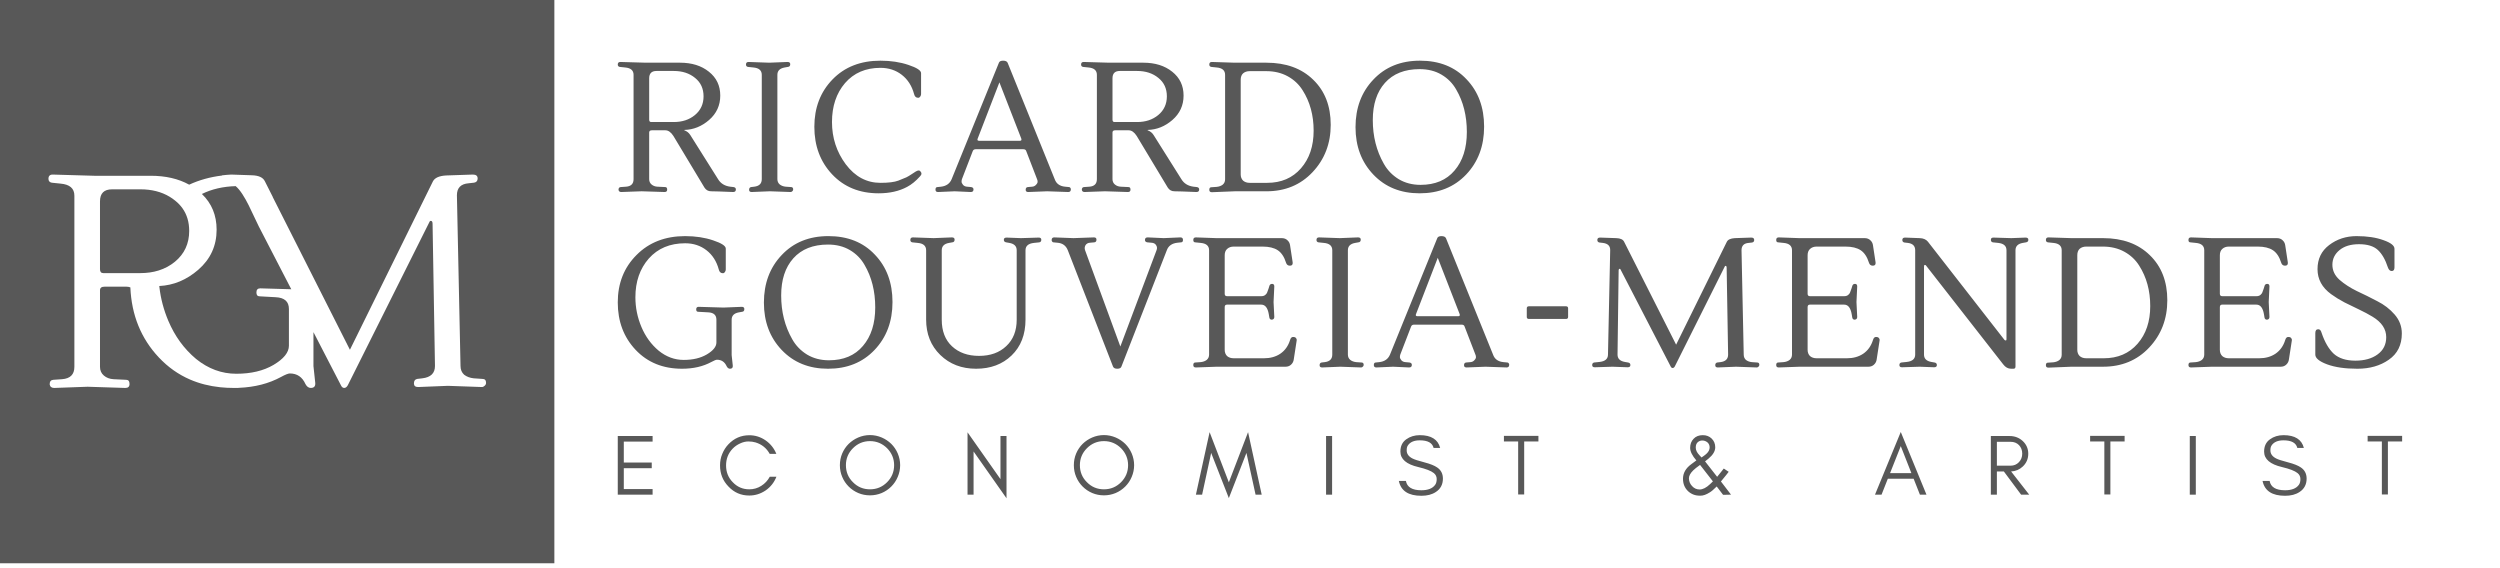 <?xml version="1.0" encoding="UTF-8" standalone="no"?>
<!-- Created with Inkscape (http://www.inkscape.org/) -->

<svg
   xmlns:dc="http://purl.org/dc/elements/1.1/"
   xmlns:cc="http://creativecommons.org/ns#"
   xmlns:rdf="http://www.w3.org/1999/02/22-rdf-syntax-ns#"
   xmlns:svg="http://www.w3.org/2000/svg"
   xmlns="http://www.w3.org/2000/svg"
   xmlns:sodipodi="http://sodipodi.sourceforge.net/DTD/sodipodi-0.dtd"
   xmlns:inkscape="http://www.inkscape.org/namespaces/inkscape"
   width="26.431mm"
   height="6mm"
   viewBox="0 0 26.431 6"
   version="1.1"
   id="svg3646"
   inkscape:version="0.92.5 (2060ec1f9f, 2020-04-08)"
   sodipodi:docname="rgm.svg">
  <defs
     id="defs3640" />
  <sodipodi:namedview
     id="base"
     pagecolor="#ffffff"
     bordercolor="#666666"
     borderopacity="1.0"
     inkscape:pageopacity="0.0"
     inkscape:pageshadow="2"
     inkscape:zoom="5.6"
     inkscape:cx="39.831851"
     inkscape:cy="12.019593"
     inkscape:document-units="mm"
     inkscape:current-layer="layer1"
     showgrid="false"
     fit-margin-top="0"
     fit-margin-left="0"
     fit-margin-right="0"
     fit-margin-bottom="0"
     inkscape:window-width="1600"
     inkscape:window-height="836"
     inkscape:window-x="0"
     inkscape:window-y="40"
     inkscape:window-maximized="1" />
  <g
     inkscape:label="Layer 1"
     inkscape:groupmode="layer"
     id="layer1"
     transform="translate(329.268,-236.3)">
    <g
       id="g15815"
       transform="matrix(0.035,0,0,0.035,-351.698,238.558)"
       inkscape:export-xdpi="96"
       inkscape:export-ydpi="96">
      <g
         transform="translate(1295.816,742.23)"
         id="g1716-1">
        <path
           inkscape:connector-curvature="0"
           style="font-style:normal;font-variant:normal;font-weight:normal;font-stretch:normal;font-size:medium;line-height:1.25;font-family:Lustria;-inkscape-font-specification:Lustria;letter-spacing:1.433px;word-spacing:0px;fill:#585858;fill-opacity:1;stroke:none;stroke-width:5.235"
           d="m -1467.902,-2975.148 c -22.614,0 -40.833,7.119 -54.652,21.357 -13.82,14.239 -20.73,32.247 -20.73,54.023 0,21.777 6.772,39.854 20.312,54.232 13.541,14.378 31.2,21.568 52.977,21.568 12.563,0 23.381,-2.442 32.455,-7.328 5.025,-2.652 9.912,-6.631 14.658,-11.936 1.117,-1.117 1.674,-2.163 1.674,-3.141 0,-0.977 -0.488,-1.954 -1.465,-2.932 -0.977,-1.117 -2.722,-0.909 -5.234,0.627 -0.279,0.14 -1.677,1.048 -4.189,2.723 -2.513,1.675 -4.606,2.932 -6.281,3.769 -1.536,0.698 -4.606,1.953 -9.213,3.768 -4.467,1.675 -11.237,2.514 -20.311,2.514 -15.774,0 -28.967,-7.049 -39.576,-21.148 -10.47,-14.099 -15.703,-30.152 -15.703,-48.16 0,-18.008 4.954,-32.804 14.865,-44.391 10.051,-11.586 23.523,-17.381 40.414,-17.381 9.353,0 17.449,2.652 24.289,7.957 6.84,5.305 11.517,12.633 14.029,21.986 0.698,2.792 2.232,4.188 4.606,4.188 0.977,0 1.746,-0.418 2.305,-1.256 0.698,-0.977 1.047,-1.954 1.047,-2.932 v -23.871 c 0,-3.071 -4.817,-6.211 -14.449,-9.422 -9.492,-3.211 -20.1,-4.816 -31.826,-4.816 z m 139.75,0 c -2.652,0 -4.258,0.839 -4.816,2.514 l -53.812,132.545 c -2.094,5.025 -6.144,7.886 -12.146,8.584 l -3.977,0.42 c -1.536,0 -2.305,0.977 -2.305,2.932 0,1.815 0.977,2.721 2.932,2.721 l 19.055,-0.836 18.217,0.836 c 2.094,0 3.141,-0.975 3.141,-2.93 0,-1.536 -0.906,-2.443 -2.721,-2.723 l -4.607,-0.42 c -1.954,-0.14 -3.489,-0.837 -4.605,-2.094 -1.117,-1.396 -1.676,-2.581 -1.676,-3.559 0,-1.117 0.139,-2.094 0.418,-2.932 l 12.355,-32.037 c 0.558,-1.396 1.675,-2.094 3.35,-2.094 h 54.233 c 1.815,0 2.931,0.698 3.35,2.094 l 12.355,32.037 c 0.419,0.838 0.627,1.815 0.627,2.932 0,1.117 -0.628,2.302 -1.885,3.559 -1.117,1.256 -2.582,1.954 -4.396,2.094 l -4.816,0.42 c -1.675,0.14 -2.512,1.186 -2.512,3.141 0,1.675 0.977,2.512 2.932,2.512 l 21.566,-0.836 24.08,0.836 c 1.954,0 2.932,-1.047 2.932,-3.141 0,-0.558 -0.21,-1.115 -0.629,-1.674 -0.419,-0.558 -0.906,-0.838 -1.465,-0.838 l -4.396,-0.42 c -6.142,-0.558 -10.121,-3.419 -11.935,-8.584 l -53.605,-132.545 c -0.698,-1.675 -2.442,-2.514 -5.234,-2.514 z m 475.236,0 c -21.916,0 -39.647,7.19 -53.188,21.568 -13.541,14.239 -20.311,32.316 -20.311,54.232 0,21.777 6.77,39.785 20.311,54.023 13.541,14.239 31.13,21.357 52.768,21.357 21.777,0 39.436,-7.119 52.977,-21.357 13.68,-14.378 20.52,-32.596 20.52,-54.652 0,-22.056 -6.7,-40.064 -20.102,-54.023 -13.261,-14.099 -30.919,-21.148 -52.975,-21.148 z m -911.518,1.467 c -1.954,0 -2.932,0.977 -2.932,2.932 0,1.536 0.767,2.442 2.303,2.721 l 6.072,0.629 c 6.421,0.558 9.633,3.35 9.633,8.375 v 118.936 c 0,5.304 -2.863,8.165 -8.586,8.584 l -6.072,0.42 c -1.675,0.14 -2.512,1.186 -2.512,3.141 0.279,1.675 1.326,2.512 3.141,2.512 l 23.242,-0.836 26.174,0.836 c 1.954,0 2.932,-0.906 2.932,-2.721 0,-1.954 -0.767,-2.932 -2.303,-2.932 l -8.795,-0.42 c -2.652,-0.14 -4.886,-0.976 -6.701,-2.512 -1.815,-1.536 -2.721,-3.559 -2.721,-6.072 v -53.186 c 0,-1.675 1.047,-2.514 3.141,-2.514 h 15.076 0.209 c 3.35,0 6.421,2.165 9.213,6.492 l 35.387,58.838 c 1.815,2.792 4.328,4.189 7.539,4.189 3.35,0 11.726,0.278 25.127,0.836 2.094,0 3.141,-0.975 3.141,-2.93 0,-1.536 -0.908,-2.443 -2.723,-2.723 l -3.768,-0.42 c -6.282,-0.838 -10.889,-3.698 -13.82,-8.584 l -31.619,-50.254 c -1.675,-2.652 -3.979,-4.468 -6.91,-5.445 l 0.211,-0.418 c 10.33,-0.279 19.683,-4.048 28.059,-11.307 8.515,-7.399 12.771,-16.682 12.771,-27.85 0,-11.307 -4.327,-20.381 -12.982,-27.221 -8.515,-6.84 -19.472,-10.262 -32.873,-10.262 h -39.156 z m 146.141,0 c -1.954,0 -2.932,0.977 -2.932,2.932 0,1.536 0.767,2.442 2.303,2.721 l 6.072,0.629 c 6.421,0.558 9.633,3.35 9.633,8.375 v 118.936 c 0,5.025 -2.862,7.886 -8.586,8.584 l -3.559,0.42 c -1.536,0.279 -2.305,1.326 -2.305,3.141 0,1.675 0.977,2.512 2.932,2.512 l 20.73,-0.836 23.662,0.836 c 0.698,0 1.324,-0.278 1.883,-0.836 0.698,-0.558 1.047,-1.256 1.047,-2.094 0,-1.815 -0.837,-2.723 -2.512,-2.723 l -6.072,-0.42 c -2.652,-0.279 -4.886,-1.116 -6.701,-2.512 -1.815,-1.536 -2.723,-3.559 -2.723,-6.072 v -118.936 c 0,-4.607 2.793,-7.398 8.377,-8.375 l 3.559,-0.629 c 1.815,-0.14 2.723,-1.186 2.723,-3.141 0,-1.675 -1.047,-2.512 -3.141,-2.512 l -20.73,0.836 z m 381.983,0 c -1.954,0 -2.932,0.977 -2.932,2.932 0,1.536 0.769,2.442 2.305,2.721 l 6.072,0.629 c 6.421,0.558 9.631,3.35 9.631,8.375 v 118.936 c 0,5.304 -2.861,8.165 -8.584,8.584 l -6.072,0.42 c -1.675,0.14 -2.514,1.186 -2.514,3.141 0.279,1.675 1.326,2.512 3.141,2.512 l 23.244,-0.836 26.174,0.836 c 1.954,0 2.932,-0.906 2.932,-2.721 0,-1.954 -0.769,-2.932 -2.305,-2.932 l -8.793,-0.42 c -2.652,-0.14 -4.886,-0.976 -6.701,-2.512 -1.815,-1.536 -2.723,-3.559 -2.723,-6.072 v -53.186 c 0,-1.675 1.047,-2.514 3.141,-2.514 h 15.076 0.211 c 3.35,0 6.421,2.165 9.213,6.492 l 35.387,58.838 c 1.815,2.792 4.328,4.189 7.539,4.189 3.35,0 11.726,0.278 25.127,0.836 2.094,0 3.141,-0.975 3.141,-2.93 0,-1.536 -0.908,-2.443 -2.723,-2.723 l -3.77,-0.42 c -6.282,-0.838 -10.889,-3.698 -13.82,-8.584 l -31.617,-50.254 c -1.675,-2.652 -3.979,-4.468 -6.91,-5.445 l 0.209,-0.418 c 10.33,-0.279 19.683,-4.048 28.059,-11.307 8.515,-7.399 12.773,-16.682 12.773,-27.85 0,-11.307 -4.327,-20.381 -12.982,-27.221 -8.515,-6.84 -19.474,-10.262 -32.875,-10.262 h -39.156 z m 146.141,0 c -1.954,0 -2.932,0.977 -2.932,2.932 0,1.536 0.769,2.442 2.305,2.721 l 6.072,0.629 c 6.421,0.558 9.631,3.35 9.631,8.375 v 119.144 c 0,2.513 -0.906,4.537 -2.721,6.072 -1.815,1.396 -4.118,2.235 -6.91,2.514 l -6.072,0.418 c -1.536,0 -2.305,0.977 -2.305,2.932 0,1.815 0.977,2.723 2.932,2.723 l 26.174,-1.047 h 36.016 c 21.358,0 38.878,-7.26 52.559,-21.777 13.82,-14.657 20.729,-32.665 20.729,-54.023 0,-21.358 -6.629,-38.458 -19.891,-51.301 -13.262,-12.982 -31.061,-19.475 -53.397,-19.475 h -36.016 z m 236.834,8.166 c 9.492,0 17.799,2.093 24.918,6.281 7.119,4.188 12.704,9.842 16.752,16.961 8.097,13.82 12.145,29.943 12.145,48.369 0,18.427 -4.676,33.084 -14.029,43.973 -9.213,10.888 -22.127,16.332 -38.738,16.332 -9.353,0 -17.659,-2.163 -24.918,-6.49 -7.259,-4.467 -12.913,-10.331 -16.961,-17.59 -8.376,-14.657 -12.562,-31.268 -12.562,-49.834 0,-17.868 4.607,-31.969 13.82,-42.299 9.353,-10.47 22.544,-15.703 39.574,-15.703 z m -869.848,2.094 h 19.684 c 9.772,0 17.868,2.652 24.289,7.957 6.421,5.165 9.631,12.145 9.631,20.939 0,8.794 -3.279,15.913 -9.84,21.357 -6.421,5.305 -14.448,7.957 -24.08,7.957 h -25.756 c -1.536,0 -2.303,-0.908 -2.303,-2.723 v -47.113 c 0,-5.584 2.791,-8.375 8.375,-8.375 z m 528.125,0 h 19.682 c 9.772,0 17.868,2.652 24.289,7.957 6.421,5.165 9.633,12.145 9.633,20.939 0,8.794 -3.281,15.913 -9.842,21.357 -6.421,5.305 -14.448,7.957 -24.08,7.957 h -25.756 c -1.536,0 -2.303,-0.908 -2.303,-2.723 v -47.113 c 0,-5.584 2.793,-8.375 8.377,-8.375 z m 148.023,0.209 h 18.846 c 9.213,0 17.381,1.955 24.5,5.863 7.119,3.909 12.771,9.213 16.959,15.914 8.376,13.122 12.564,28.477 12.564,46.066 0,17.589 -4.815,31.898 -14.447,42.926 -9.632,11.028 -22.476,16.541 -38.529,16.541 h -19.893 c -3.071,0 -5.583,-0.839 -7.537,-2.514 -1.815,-1.815 -2.723,-4.188 -2.723,-7.119 v -107.836 c 0,-3.211 0.908,-5.653 2.723,-7.328 1.954,-1.675 4.466,-2.514 7.537,-2.514 z m -285.305,12.773 24.918,64.074 c 0.558,1.675 0.069,2.512 -1.467,2.512 h -46.693 c -1.536,0 -2.095,-0.698 -1.676,-2.094 z"
           transform="scale(0.265)"
           id="path1531-5" />
        <path
           inkscape:connector-curvature="0"
           style="font-style:normal;font-variant:normal;font-weight:normal;font-stretch:normal;font-size:medium;line-height:1.25;font-family:'Glacial Indifference';-inkscape-font-specification:'Glacial Indifference';letter-spacing:26.45px;word-spacing:0px;fill:#585858;fill-opacity:1;stroke:none;stroke-width:2.457"
           d="m -304.885,-2551.924 -29.393,71.461 h 7.471 l 7.176,-18.184 h 29.393 l 7.174,18.184 h 7.471 z m -787.846,0.195 -15.631,71.266 h 7.078 l 10.322,-47.576 20.15,51.51 20.053,-51.51 10.42,47.576 h 6.979 l -15.531,-71.266 -21.92,57.209 z m -275.935,0.197 v 71.068 h 6.881 v -49.246 l 37.549,53.375 v -70.971 h -6.881 v 49.148 z m -111.207,3.146 c -4.718,0 -9.239,0.983 -13.367,2.752 -4.128,1.769 -7.767,4.226 -10.912,7.273 -3.146,3.146 -5.604,6.782 -7.373,10.91 -1.769,4.227 -2.652,8.651 -2.652,13.369 0,4.718 0.883,9.241 2.652,13.369 1.769,4.227 4.228,7.864 7.373,11.01 3.146,3.146 6.784,5.602 10.912,7.371 4.128,1.769 8.649,2.654 13.367,2.654 4.718,0 9.142,-0.885 13.369,-2.654 4.128,-1.769 7.765,-4.226 10.91,-7.371 3.146,-3.146 5.604,-6.783 7.373,-11.01 1.769,-4.128 2.752,-8.651 2.752,-13.369 0,-4.718 -0.983,-9.142 -2.752,-13.369 -1.769,-4.128 -4.228,-7.765 -7.373,-10.91 -3.146,-3.047 -6.782,-5.504 -10.91,-7.273 -4.227,-1.769 -8.651,-2.752 -13.369,-2.752 z m 266.695,0 c -4.718,0 -9.239,0.983 -13.367,2.752 -4.128,1.769 -7.767,4.226 -10.912,7.273 -3.146,3.146 -5.604,6.782 -7.373,10.91 -1.769,4.227 -2.652,8.651 -2.652,13.369 0,4.718 0.883,9.241 2.652,13.369 1.769,4.227 4.228,7.864 7.373,11.01 3.146,3.146 6.784,5.602 10.912,7.371 4.128,1.769 8.649,2.654 13.367,2.654 4.718,0 9.142,-0.885 13.369,-2.654 4.128,-1.769 7.765,-4.226 10.91,-7.371 3.146,-3.146 5.604,-6.783 7.373,-11.01 1.769,-4.128 2.752,-8.651 2.752,-13.369 0,-4.718 -0.983,-9.142 -2.752,-13.369 -1.769,-4.128 -4.228,-7.765 -7.373,-10.91 -3.146,-3.047 -6.782,-5.504 -10.91,-7.273 -4.227,-1.769 -8.651,-2.752 -13.369,-2.752 z m 360.039,0.098 c -5.898,0 -11.107,1.573 -15.432,4.719 -4.423,3.146 -6.686,7.766 -6.686,14.057 0,8.552 6.882,14.448 20.447,17.594 8.65,2.064 14.548,4.325 17.693,6.881 2.163,1.769 3.242,4.031 3.242,6.783 0,2.752 -0.588,5.013 -1.768,6.586 -2.949,4.128 -8.258,6.193 -15.729,6.193 -10.42,0 -16.318,-3.54 -17.596,-10.617 h -8.061 c 2.359,11.304 10.912,16.908 25.656,16.908 6.586,0 12.09,-1.377 16.514,-4.326 5.308,-3.44 8.061,-8.552 8.061,-15.236 0,-5.505 -2.163,-9.731 -6.488,-12.68 -3.047,-2.163 -7.962,-4.129 -14.744,-5.898 -6.881,-1.769 -11.303,-3.243 -13.367,-4.324 -4.522,-2.261 -6.784,-5.407 -6.686,-9.535 0,-2.163 0.394,-4.03 1.377,-5.406 2.556,-3.834 7.077,-5.799 13.564,-5.799 9.142,0 14.352,2.947 15.729,8.649 h 7.471 c -2.457,-9.633 -10.224,-14.547 -23.199,-14.547 z m 322.512,0 c -4.325,0 -7.862,1.377 -10.418,4.129 -2.654,2.752 -3.932,6.192 -3.932,10.32 0,4.128 2.358,8.945 7.076,14.352 -1.966,1.474 -3.932,2.85 -5.701,4.226 -6.389,4.62 -9.535,10.224 -9.535,16.613 0,5.603 1.771,10.222 5.506,13.957 1.769,1.769 3.832,3.048 6.191,4.031 2.359,0.983 5.113,1.375 8.16,1.375 3.146,0 6.585,-1.179 10.615,-3.734 2.064,-1.18 4.621,-3.441 7.963,-6.783 l 7.273,9.535 9.043,-0.197 -11.5,-15.039 c 4.915,-5.898 7.863,-9.634 8.846,-11.01 l -5.602,-3.734 -3.736,4.719 c -1.278,1.573 -2.556,3.144 -3.834,4.717 l -13.762,-17.594 c 1.18,-0.983 2.555,-1.967 3.932,-3.147 5.111,-4.227 7.668,-8.552 7.668,-12.877 0,-4.03 -1.377,-7.371 -4.129,-10.025 -2.654,-2.556 -5.997,-3.834 -10.125,-3.834 z m 662.016,0 c -5.898,0 -11.108,1.573 -15.434,4.719 -4.423,3.146 -6.684,7.766 -6.684,14.057 0,8.552 6.88,14.448 20.445,17.594 8.65,2.064 14.55,4.325 17.695,6.881 2.163,1.769 3.242,4.031 3.242,6.783 0,2.752 -0.59,5.013 -1.77,6.586 -2.949,4.128 -8.256,6.193 -15.727,6.193 -10.42,0 -16.318,-3.54 -17.596,-10.617 h -8.061 c 2.359,11.304 10.912,16.908 25.656,16.908 6.586,0 12.09,-1.377 16.514,-4.326 5.308,-3.44 8.061,-8.552 8.061,-15.236 0,-5.505 -2.163,-9.731 -6.488,-12.68 -3.047,-2.163 -7.962,-4.129 -14.744,-5.898 -6.881,-1.769 -11.305,-3.243 -13.369,-4.324 -4.522,-2.261 -6.782,-5.407 -6.684,-9.535 0,-2.163 0.394,-4.03 1.377,-5.406 2.556,-3.834 7.077,-5.799 13.564,-5.799 9.142,0 14.352,2.947 15.729,8.649 h 7.469 c -2.457,-9.633 -10.222,-14.547 -23.197,-14.547 z m -1748.855,0.098 c -9.338,0 -17.202,3.44 -23.689,10.223 -3.047,3.146 -5.407,6.881 -7.078,11.01 -1.769,4.128 -2.555,8.552 -2.555,13.172 0,9.437 3.145,17.4 9.633,24.084 6.488,6.881 14.351,10.223 23.689,10.223 6.782,0 12.976,-1.967 18.775,-5.899 5.603,-3.932 9.632,-9.044 12.188,-15.531 h -7.568 c -2.359,4.325 -5.602,7.864 -9.73,10.42 -4.128,2.654 -8.749,3.932 -13.664,3.932 -7.372,0 -13.663,-2.654 -18.873,-8.158 -5.112,-5.21 -7.568,-11.6 -7.568,-19.07 0,-7.471 2.457,-13.86 7.568,-19.168 2.359,-2.457 5.209,-4.424 8.453,-5.899 3.146,-1.474 6.292,-2.26 9.438,-2.26 3.047,0 5.701,0.392 8.06,1.08 7.176,2.163 12.582,6.488 16.219,13.074 h 7.568 c -2.556,-6.291 -6.587,-11.402 -12.189,-15.334 -5.701,-3.932 -11.893,-5.899 -18.676,-5.899 z m 860.215,0.688 v 6.391 h 16.219 v 60.453 h 6.881 v -60.453 h 16.221 v -6.391 h -16.221 -6.881 z m 668.191,0 v 6.391 h 16.219 v 60.453 h 6.881 v -60.453 h 16.219 v -6.391 h -16.219 -6.881 z m 316.336,0 v 6.391 h 16.219 v 60.453 h 6.881 v -60.453 h 16.221 v -6.391 h -16.221 -6.881 z m -1994.641,0.197 v 66.842 h 39.711 v -6.389 h -32.83 v -23.787 h 31.848 v -6.488 h -31.848 v -23.789 h 32.83 v -6.389 z m 807.381,0 v 66.842 h 6.881 v -66.842 z m 757.766,0 v 66.842 h 6.881 v -26.441 h 7.963 l 19.658,26.441 h 9.24 l -20.643,-26.441 c 5.21,-0.295 9.633,-2.163 13.27,-5.604 4.128,-3.834 6.291,-8.749 6.291,-14.646 0,-5.701 -2.163,-10.616 -6.291,-14.449 -4.03,-3.735 -9.042,-5.701 -14.939,-5.701 z m 226.762,0 v 66.842 h 6.881 v -66.842 z m -556,5.107 c 0.242,-0.01 0.487,-0.01 0.732,0 1.966,0.098 3.835,0.786 5.506,2.162 1.573,1.376 2.457,3.342 2.457,5.701 0,2.458 -1.082,4.719 -3.146,6.783 -0.983,0.983 -1.966,1.77 -3.047,2.557 -1.081,0.786 -2.064,1.474 -3.047,2.162 -0.786,-0.786 -1.475,-1.671 -2.262,-2.457 -2.949,-3.047 -4.324,-5.899 -4.324,-8.848 0,-2.851 0.786,-4.915 2.457,-6.291 1.376,-1.118 2.978,-1.709 4.674,-1.774 z m -948.416,0.693 c 7.569,0 14.056,2.751 19.463,8.059 5.308,5.406 8.061,11.895 8.061,19.365 0,7.667 -2.752,14.155 -8.061,19.463 -5.406,5.406 -11.894,8.061 -19.463,8.061 -7.569,0 -14.055,-2.654 -19.363,-8.061 -5.406,-5.308 -8.061,-11.796 -8.061,-19.463 0,-7.471 2.654,-13.959 8.061,-19.365 5.308,-5.308 11.794,-8.059 19.363,-8.059 z m 266.695,0 c 7.569,0 14.056,2.751 19.463,8.059 5.308,5.406 8.06,11.895 8.06,19.365 0,7.667 -2.752,14.155 -8.06,19.463 -5.406,5.406 -11.894,8.061 -19.463,8.061 -7.569,0 -14.055,-2.654 -19.363,-8.061 -5.406,-5.308 -8.061,-11.796 -8.061,-19.463 0,-7.471 2.654,-13.959 8.061,-19.365 5.308,-5.308 11.794,-8.059 19.363,-8.059 z m 1017.84,0.785 h 15.531 c 4.03,0 7.273,1.278 9.73,3.834 2.359,2.556 3.637,5.701 3.637,9.633 0,3.932 -1.276,7.176 -3.832,9.83 -2.556,2.654 -5.702,3.932 -9.535,3.932 h -15.531 z m -109.547,4.916 12.09,30.766 h -24.279 z m -228.789,21.428 14.646,18.775 c -0.983,0.983 -2.065,2.063 -3.244,3.144 -4.325,4.128 -8.354,6.096 -11.893,6.096 -3.342,0 -6.291,-1.278 -8.65,-3.932 -2.359,-2.556 -3.539,-5.505 -3.539,-8.848 0,-2.752 1.573,-5.702 4.816,-8.945 1.474,-1.474 4.03,-3.539 7.863,-6.291 z"
           transform="scale(0.265)"
           id="path1546-8" />
        <path
           inkscape:connector-curvature="0"
           id="rect1331-3-5"
           transform="matrix(0.265,0,0,0.265,32.513,-340.191)"
           d="m -2616.865,-1761.459 v 642.957 h 654.543 v -642.957 z m 286.185,199.865 23.631,0.807 c 7.765,0.228 12.677,2.512 14.732,6.852 l 9.064,17.939 c -0.059,-0.045 -0.12,-0.087 -0.18,-0.133 0,0 35.283,69.813 52.924,104.721 1.69,3.345 3.38,6.692 5.07,10.037 10.022,19.832 30.066,59.494 30.066,59.494 l 94.551,-191.838 c 2.055,-4.111 7.079,-6.395 15.072,-6.852 l 30.488,-1.027 c 3.654,0 5.481,1.484 5.481,4.453 0,2.74 -1.371,4.34 -4.111,4.797 l -6.166,0.684 c -8.907,0.685 -13.359,5.253 -13.359,13.703 l 4.111,194.578 c 0,4.111 1.369,7.423 4.109,9.935 2.969,2.284 6.623,3.655 10.963,4.111 l 9.935,0.684 c 2.741,0 4.109,1.486 4.109,4.455 0,1.37 -0.572,2.512 -1.711,3.426 -0.914,0.913 -1.942,1.369 -3.084,1.369 l -38.711,-1.369 -33.914,1.369 c -3.197,0 -4.795,-1.371 -4.795,-4.111 0,-2.969 1.256,-4.682 3.768,-5.139 l 5.822,-0.684 c 9.592,-1.142 14.389,-5.825 14.389,-14.047 l -2.74,-162.035 c 0,-2.284 -0.684,-3.424 -2.055,-3.424 -0.685,0 -1.143,0.342 -1.371,1.027 l -93.18,186.357 c -1.142,2.056 -2.51,3.084 -4.109,3.084 -1.599,0 -2.854,-1.028 -3.768,-3.084 l -31.291,-60.518 v 38.674 l 2.022,18.863 c 0.449,4.042 -1.235,6.064 -5.053,6.064 -2.47,0 -4.492,-1.459 -6.064,-4.379 -3.593,-8.085 -9.546,-12.129 -17.855,-12.129 -1.797,0 -5.165,1.348 -10.105,4.043 -13.717,7.463 -29.615,11.564 -47.68,12.324 -0.482,0.095 -1.009,0.143 -1.588,0.143 -0.402,-0.01 -0.695,-0.01 -1.092,-0.045 -1.172,0.01 -2.352,0.045 -3.541,0.045 -5.234,0 -10.316,-0.263 -15.254,-0.779 -12.446,-1.301 -23.952,-4.242 -34.52,-8.822 -13.306,-5.767 -25.127,-14.129 -35.455,-25.096 -20.311,-21.567 -31.15,-48.214 -32.523,-79.933 -1.426,-0.525 -2.885,-0.797 -4.379,-0.797 h -0.344 -24.734 c -3.435,0 -5.154,1.375 -5.154,4.123 v 87.258 c 0,4.122 1.49,7.444 4.467,9.963 2.977,2.519 6.643,3.893 10.994,4.123 l 14.428,0.688 c 2.519,0 3.779,1.602 3.779,4.809 0,2.978 -1.604,4.465 -4.811,4.465 l -42.941,-1.373 -38.133,1.373 c -2.977,0 -4.694,-1.375 -5.152,-4.123 0,-3.206 1.373,-4.924 4.121,-5.15 l 9.965,-0.688 c 9.39,-0.687 14.084,-5.383 14.084,-14.086 v -195.129 c 0,-8.245 -5.268,-12.826 -15.803,-13.742 l -9.963,-1.029 c -2.519,-0.458 -3.779,-1.947 -3.779,-4.467 0,-3.206 1.604,-4.809 4.811,-4.809 l 47.408,1.373 h 64.24 c 17.065,0 31.713,3.381 43.949,10.141 11.364,-5.272 23.799,-8.736 37.307,-10.389 0.082,-0.087 0.166,-0.171 0.258,-0.25 3.382,-0.407 6.834,-0.698 10.35,-0.879 z m 14.424,13.15 c 1.775,0.139 3.52,0.342 5.234,0.609 -1.714,-0.267 -3.459,-0.47 -5.234,-0.609 z m 5.234,0.609 c 2.571,0.401 5.074,0.945 7.51,1.633 -2.435,-0.688 -4.938,-1.232 -7.51,-1.633 z m -14.568,-0.568 v 0 c -14.387,0.406 -27.226,3.381 -38.514,8.932 11.194,10.694 16.797,24.273 16.797,40.744 0,18.322 -6.987,33.553 -20.957,45.691 -13.3,11.526 -28.101,17.689 -44.404,18.488 0.057,0.532 0.115,1.063 0.178,1.594 1.538,13.039 4.914,25.746 10.146,38.113 7.411,17.517 17.966,32.003 31.666,43.457 6.938,5.595 14.211,9.794 21.818,12.602 7.66,2.827 15.66,4.24 23.998,4.24 16.844,0 30.991,-3.366 42.445,-10.104 11.678,-6.962 17.518,-14.263 17.518,-21.898 v -41.773 c 0,-8.534 -5.052,-13.024 -15.158,-13.473 l -18.191,-1.012 c -2.47,0 -3.705,-1.461 -3.705,-4.381 0,-3.144 1.459,-4.715 4.379,-4.715 l 35.361,1.039 -36.955,-71.473 c -6.346,-12.274 -15.79,-37.106 -26.422,-46.074 z m -87.078,113.857 c -0.293,-2.761 -0.506,-5.537 -0.637,-8.328 0.13,2.791 0.342,5.567 0.635,8.328 z m -53.848,-110.223 c -9.161,0 -13.74,4.581 -13.74,13.742 v 77.295 c 0,2.978 1.26,4.467 3.779,4.467 h 30.957 11.297 c 7.531,0 14.456,-1 20.791,-2.977 6.958,-2.171 13.2,-5.523 18.715,-10.078 10.764,-8.932 16.148,-20.612 16.148,-35.041 0,-10.087 -2.579,-18.718 -7.729,-25.895 -2.216,-3.089 -4.904,-5.909 -8.074,-8.459 -2.07,-1.71 -4.253,-3.245 -6.535,-4.619 -9.333,-5.619 -20.435,-8.436 -33.316,-8.436 z m 96.127,0 c 0.601,0.451 1.195,0.914 1.781,1.385 0.796,0.629 1.57,1.269 2.32,1.922 -0.75,-0.653 -1.524,-1.295 -2.32,-1.924 -0.587,-0.471 -1.181,-0.932 -1.781,-1.383 z m 73.978,1.062 c 2.299,0.975 4.53,2.095 6.693,3.357 -2.163,-1.263 -4.394,-2.382 -6.693,-3.357 z m 65.807,124.27 c -0.291,0.16 -0.575,0.326 -0.846,0.5 -0.014,0 -0.027,0.016 -0.039,0.027 0.284,-0.183 0.583,-0.359 0.889,-0.527 z"
           style="opacity:1;fill:#585858;fill-opacity:1;stroke:none;stroke-width:8.757;stroke-miterlimit:4;stroke-dasharray:none;stroke-opacity:1" />
        <path
           inkscape:connector-curvature="0"
           style="font-style:normal;font-variant:normal;font-weight:normal;font-stretch:normal;font-size:medium;line-height:1.25;font-family:Lustria;-inkscape-font-specification:Lustria;letter-spacing:1.433px;word-spacing:0px;fill:none;fill-opacity:1;stroke:none;stroke-width:5.235"
           d="m -1175.602,-3047.217 c -0.497,0.026 -0.956,0.249 -1.375,0.668 -0.419,0.558 -0.627,1.187 -0.627,1.885 v 12.771 c 0,1.815 -0.769,2.723 -2.305,2.723 h -62.816 c -11.307,0 -19.403,2.163 -24.289,6.49 -4.746,4.467 -7.121,11.796 -7.121,21.986 0,5.723 1.398,11.377 4.189,16.961 2.792,5.723 5.514,8.586 8.166,8.586 1.536,0 2.303,-0.698 2.303,-2.094 l -2.512,-6.701 c -1.675,-4.467 -2.514,-9.003 -2.514,-13.609 0,-10.19 6.562,-15.287 19.684,-15.287 h 64.91 c 1.536,0 2.305,0.559 2.305,1.676 v 31.828 c 0,1.396 0.837,2.232 2.512,2.512 l 5.445,0.629 c 1.675,0.419 2.512,-0.348 2.512,-2.303 v -31.201 c 0,-1.675 0.908,-2.722 2.723,-3.141 l 29.523,-6.91 c 2.094,-0.698 3.141,-2.024 3.141,-3.979 0,-2.513 -1.326,-3.839 -3.979,-3.978 l -29.105,-1.883 c -1.536,0 -2.303,-0.628 -2.303,-1.885 v -12.564 c 0,-1.396 -0.837,-2.232 -2.512,-2.512 l -5.445,-0.629 c -0.174,-0.035 -0.344,-0.048 -0.51,-0.039 z m -102.615,223.25 c -1.815,0 -2.723,1.049 -2.723,3.143 l 0.838,22.613 -0.838,19.892 c 0,2.094 0.908,3.141 2.723,3.141 1.815,0 2.792,-0.837 2.932,-2.512 l 0.418,-3.561 c 0.698,-5.584 3.561,-8.375 8.586,-8.375 h 88.363 c 3.49,0 5.096,-1.257 4.816,-3.769 l -3.352,-27.221 c -0.279,-1.815 -1.326,-2.723 -3.141,-2.723 -1.815,0 -2.723,0.908 -2.723,2.723 v 7.119 c 0,2.652 -0.557,4.536 -1.674,5.652 -0.977,1.256 -2.862,1.885 -5.654,1.885 h -76.637 c -2.513,0 -4.537,-0.906 -6.072,-2.721 -1.396,-1.815 -2.235,-4.118 -2.514,-6.91 l -0.418,-5.863 c -0.14,-1.675 -1.117,-2.514 -2.932,-2.514 z m 143.643,14.449 c -2.792,0 -5.095,0.908 -6.91,2.723 -1.815,1.954 -2.723,4.327 -2.723,7.119 0,2.792 0.908,5.165 2.723,7.119 1.815,1.954 4.118,2.932 6.91,2.932 2.792,0 5.095,-0.977 6.91,-2.932 1.815,-1.954 2.723,-4.327 2.723,-7.119 0,-2.792 -0.908,-5.165 -2.723,-7.119 -1.815,-1.815 -4.118,-2.723 -6.91,-2.723 z m -681.371,38.736 c -2.513,-1e-4 -3.839,1.326 -3.978,3.978 l -1.883,29.105 c 0,1.536 -0.628,2.303 -1.885,2.303 h -12.565 c -1.396,0 -2.232,0.839 -2.512,2.514 l -0.629,5.443 c -0.14,0.698 0.071,1.326 0.629,1.885 0.558,0.419 1.187,0.629 1.885,0.629 h 12.771 c 1.815,0 2.723,0.767 2.723,2.303 v 62.818 c 0,11.307 2.163,19.403 6.49,24.289 4.467,4.746 11.796,7.119 21.986,7.119 5.723,0 11.377,-1.396 16.961,-4.188 5.723,-2.792 8.586,-5.514 8.586,-8.166 0,-1.536 -0.698,-2.305 -2.094,-2.305 l -6.701,2.514 c -4.467,1.675 -9.005,2.512 -13.611,2.512 -10.19,0 -15.285,-6.56 -15.285,-19.682 v -64.912 c 0,-1.536 0.559,-2.303 1.676,-2.303 h 31.828 c 1.396,0 2.232,-0.839 2.512,-2.514 l 0.629,-5.443 c 0.419,-1.675 -0.35,-2.514 -2.305,-2.514 h -31.199 c -1.675,0 -2.722,-0.906 -3.141,-2.721 l -6.91,-29.525 c -0.698,-2.094 -2.024,-3.141 -3.978,-3.141 z m 2105.695,0 c -2.513,0 -3.839,1.326 -3.979,3.978 l -1.885,29.105 c 0,1.536 -0.628,2.303 -1.885,2.303 h -12.562 c -1.396,0 -2.234,0.839 -2.514,2.514 l -0.629,5.443 c -0.14,0.698 0.07,1.326 0.629,1.885 0.558,0.419 1.187,0.629 1.885,0.629 h 12.773 c 1.815,0 2.721,0.767 2.721,2.303 v 62.818 c 0,11.307 2.165,19.403 6.492,24.289 4.467,4.746 11.796,7.119 21.986,7.119 5.723,0 11.377,-1.396 16.961,-4.188 5.723,-2.792 8.584,-5.514 8.584,-8.166 10e-6,-1.536 -0.698,-2.305 -2.094,-2.305 l -6.701,2.514 c -4.467,1.675 -9.003,2.512 -13.609,2.512 -10.19,0 -15.285,-6.56 -15.285,-19.682 v -64.912 c 0,-1.536 0.557,-2.303 1.674,-2.303 h 31.828 c 1.396,0 2.234,-0.839 2.514,-2.514 l 0.627,-5.443 c 0.419,-1.675 -0.348,-2.514 -2.303,-2.514 H 303.779 c -1.675,0 -2.722,-0.906 -3.141,-2.721 l -6.91,-29.525 c -0.698,-2.094 -2.024,-3.141 -3.979,-3.141 z m -1465.352,146.787 c -0.497,0.026 -0.956,0.249 -1.375,0.668 -0.419,0.558 -0.627,1.187 -0.627,1.885 v 12.771 c 0,1.815 -0.769,2.723 -2.305,2.723 h -62.816 c -11.307,0 -19.403,2.163 -24.289,6.49 -4.746,4.467 -7.121,11.796 -7.121,21.986 0,5.723 1.398,11.377 4.189,16.961 2.792,5.723 5.514,8.586 8.166,8.586 1.536,0 2.303,-0.698 2.303,-2.094 l -2.512,-6.701 c -1.675,-4.467 -2.514,-9.005 -2.514,-13.611 0,-10.19 6.562,-15.285 19.684,-15.285 h 64.91 c 1.536,0 2.305,0.559 2.305,1.676 v 31.828 c 0,1.396 0.837,2.232 2.512,2.512 l 5.445,0.629 c 1.675,0.419 2.512,-0.35 2.512,-2.305 v -31.199 c 0,-1.675 0.908,-2.722 2.723,-3.141 l 29.523,-6.91 c 2.094,-0.698 3.141,-2.024 3.141,-3.978 0,-2.513 -1.326,-3.839 -3.979,-3.978 l -29.105,-1.883 c -1.536,0 -2.303,-0.628 -2.303,-1.885 v -12.565 c 0,-1.396 -0.837,-2.232 -2.512,-2.512 l -5.445,-0.629 c -0.174,-0.035 -0.344,-0.048 -0.51,-0.039 z m 0,147.664 c -0.497,0.026 -0.956,0.247 -1.375,0.666 -0.419,0.558 -0.627,1.187 -0.627,1.885 v 12.773 c 0,1.815 -0.769,2.723 -2.305,2.723 h -62.816 c -11.307,0 -19.403,2.163 -24.289,6.49 -4.746,4.467 -7.121,11.796 -7.121,21.986 0,5.723 1.398,11.377 4.189,16.961 2.792,5.723 5.514,8.584 8.166,8.584 1.536,0 2.303,-0.698 2.303,-2.094 l -2.512,-6.699 c -1.675,-4.467 -2.514,-9.005 -2.514,-13.611 0,-10.19 6.562,-15.285 19.684,-15.285 h 64.91 c 1.536,0 2.305,0.559 2.305,1.676 v 31.826 c 0,1.396 0.837,2.234 2.512,2.514 l 5.445,0.627 c 1.675,0.419 2.512,-0.348 2.512,-2.303 v -31.199 c 0,-1.675 0.908,-2.722 2.723,-3.141 l 29.523,-6.91 c 2.094,-0.698 3.141,-2.024 3.141,-3.978 0,-2.513 -1.326,-3.839 -3.979,-3.979 l -29.105,-1.885 c -1.536,0 -2.303,-0.628 -2.303,-1.885 v -12.562 c 0,-1.396 -0.837,-2.235 -2.512,-2.514 l -5.445,-0.627 c -0.174,-0.035 -0.344,-0.048 -0.51,-0.039 z"
           transform="scale(0.265)"
           id="path1581-8" />
        <path
           inkscape:connector-curvature="0"
           style="font-style:normal;font-variant:normal;font-weight:normal;font-stretch:normal;font-size:medium;line-height:1.25;font-family:Lustria;-inkscape-font-specification:Lustria;letter-spacing:1.433px;word-spacing:0px;fill:#585858;fill-opacity:1;stroke:none;stroke-width:5.235"
           d="m -1690.52,-2775.178 c -22.754,0 -41.25,7.188 -55.488,21.566 -14.239,14.239 -21.357,32.247 -21.357,54.023 0,21.637 6.77,39.645 20.311,54.023 13.541,14.378 31.2,21.567 52.977,21.567 12.843,0 24.009,-2.581 33.502,-7.746 3.071,-1.675 5.167,-2.514 6.283,-2.514 5.165,0 8.864,2.514 11.098,7.539 0.977,1.815 2.232,2.721 3.768,2.721 2.373,0 3.422,-1.255 3.143,-3.768 l -1.258,-11.727 v -40.412 c 0,-4.607 2.793,-7.4 8.377,-8.377 l 3.559,-0.627 c 1.675,-0.14 2.514,-1.186 2.514,-3.141 1e-4,-1.675 -0.977,-2.514 -2.932,-2.514 l -20.73,0.838 -28.477,-0.838 c -1.815,0 -2.723,0.977 -2.723,2.932 0,1.815 0.767,2.723 2.303,2.723 l 11.309,0.627 c 6.282,0.279 9.422,3.072 9.422,8.377 v 25.963 c 0,4.746 -3.63,9.284 -10.889,13.611 -7.119,4.188 -15.913,6.281 -26.383,6.281 -10.33,0 -19.824,-3.489 -28.479,-10.469 -8.515,-7.119 -15.075,-16.123 -19.682,-27.012 -4.607,-10.888 -6.91,-22.196 -6.91,-33.922 0,-17.868 5.095,-32.595 15.285,-44.182 10.33,-11.586 24.149,-17.379 41.459,-17.379 9.353,0 17.451,2.652 24.291,7.957 6.84,5.305 11.517,12.633 14.029,21.986 0.698,2.792 2.232,4.188 4.605,4.188 0.977,0 1.746,-0.418 2.305,-1.256 0.698,-0.977 1.047,-1.954 1.047,-2.932 v -23.871 c 0,-3.071 -4.817,-6.213 -14.449,-9.424 -9.492,-3.211 -20.102,-4.814 -31.828,-4.814 z m 163.24,0 c -21.916,0 -39.645,7.188 -53.185,21.566 -13.541,14.239 -20.312,32.316 -20.312,54.232 0,21.777 6.772,39.785 20.312,54.023 13.541,14.239 31.128,21.358 52.766,21.358 21.777,0 39.436,-7.119 52.977,-21.358 13.68,-14.378 20.521,-32.594 20.521,-54.65 0,-22.056 -6.7,-40.064 -20.102,-54.023 -13.261,-14.099 -30.921,-21.148 -52.977,-21.148 z m 698.795,0 c -2.652,0 -4.256,0.837 -4.814,2.512 l -53.814,132.545 c -2.094,5.025 -6.142,7.888 -12.145,8.586 l -3.979,0.418 c -1.536,0 -2.303,0.977 -2.303,2.932 0,1.815 0.977,2.723 2.932,2.723 l 19.055,-0.838 18.217,0.838 c 2.094,0 3.141,-0.977 3.141,-2.932 0,-1.536 -0.908,-2.443 -2.723,-2.723 l -4.605,-0.418 c -1.954,-0.14 -3.491,-0.837 -4.607,-2.094 -1.117,-1.396 -1.676,-2.583 -1.676,-3.561 0,-1.117 0.141,-2.094 0.42,-2.932 l 12.354,-32.037 c 0.558,-1.396 1.674,-2.094 3.35,-2.094 h 54.232 c 1.815,0 2.933,0.698 3.352,2.094 l 12.354,32.037 c 0.419,0.838 0.629,1.815 0.629,2.932 0,1.117 -0.628,2.304 -1.885,3.561 -1.117,1.256 -2.584,1.954 -4.398,2.094 l -4.814,0.418 c -1.675,0.14 -2.514,1.186 -2.514,3.141 0,1.675 0.977,2.514 2.932,2.514 l 21.568,-0.838 24.08,0.838 c 1.954,0 2.93,-1.047 2.93,-3.141 0,-0.558 -0.208,-1.117 -0.627,-1.676 -0.419,-0.558 -0.908,-0.838 -1.467,-0.838 l -4.396,-0.418 c -6.142,-0.558 -10.121,-3.421 -11.936,-8.586 l -53.604,-132.545 c -0.698,-1.675 -2.444,-2.512 -5.236,-2.512 z m 1043.23,0 c -12.005,0 -22.476,3.42 -31.41,10.26 -8.794,6.701 -13.191,15.843 -13.191,27.43 0,11.447 5.166,20.94 15.496,28.479 4.607,3.35 9.701,6.49 15.285,9.422 5.584,2.792 11.168,5.514 16.752,8.166 5.584,2.652 10.679,5.374 15.285,8.166 10.33,6.282 15.494,14.029 15.494,23.242 0,8.376 -3.279,14.937 -9.84,19.684 -6.421,4.746 -14.868,7.119 -25.338,7.119 -10.47,0 -18.635,-2.583 -24.498,-7.748 -5.723,-5.305 -10.4,-13.331 -14.029,-24.08 -0.698,-2.652 -1.955,-3.978 -3.77,-3.978 -2.234,0 -3.35,1.467 -3.35,4.399 v 24.498 c 0,4.048 4.466,7.747 13.4,11.098 9.074,3.35 20.591,5.025 34.551,5.025 14.099,0 26.033,-3.42 35.805,-10.26 9.911,-6.84 14.867,-16.822 14.867,-29.943 0,-8.097 -2.722,-15.285 -8.166,-21.566 -5.444,-6.282 -12.075,-11.377 -19.893,-15.285 -7.678,-4.048 -15.425,-7.888 -23.242,-11.518 -7.678,-3.769 -14.239,-8.027 -19.684,-12.774 -5.444,-4.886 -8.166,-10.609 -8.166,-17.17 0,-6.7 2.722,-12.285 8.166,-16.752 5.444,-4.467 12.842,-6.699 22.195,-6.699 9.492,0 16.613,2.163 21.359,6.49 4.746,4.327 8.584,10.959 11.516,19.893 0.977,2.792 2.444,4.188 4.398,4.188 2.094,0 3.141,-1.396 3.141,-4.188 v -21.148 c 0,-3.629 -4.189,-6.91 -12.564,-9.842 -8.376,-3.071 -18.565,-4.605 -30.57,-4.605 z m -1645.691,1.465 c -1.954,0 -2.932,0.977 -2.932,2.932 0,1.536 0.767,2.443 2.303,2.723 l 6.072,0.627 c 6.421,0.558 9.633,3.352 9.633,8.377 v 78.939 c 0,16.472 5.374,29.944 16.123,40.414 10.749,10.47 24.36,15.703 40.832,15.703 16.472,0 29.943,-5.025 40.412,-15.076 10.609,-10.19 15.914,-23.871 15.914,-41.041 v -78.939 c 0,-4.886 3.212,-7.679 9.633,-8.377 l 6.072,-0.627 c 1.536,-0.279 2.303,-1.256 2.303,-2.932 0,-1.675 -0.977,-2.514 -2.932,-2.514 l -20.311,0.629 -16.334,-0.629 c -2.094,0 -3.141,0.839 -3.141,2.514 0,1.675 0.908,2.652 2.723,2.932 l 3.561,0.627 c 5.584,0.977 8.375,3.77 8.375,8.377 v 79.15 c 0,12.703 -3.979,22.754 -11.935,30.152 -7.817,7.399 -18.148,11.098 -30.99,11.098 -12.703,0 -22.964,-3.63 -30.781,-10.889 -7.817,-7.259 -11.725,-17.379 -11.725,-30.361 v -79.15 c 0,-4.607 2.791,-7.4 8.375,-8.377 l 3.561,-0.627 c 1.815,-0.14 2.721,-1.186 2.721,-3.141 0,-1.675 -1.047,-2.514 -3.141,-2.514 l -20.729,0.838 z m 161.076,0 c -1.954,0 -2.932,1.047 -2.932,3.141 0,0.558 0.21,1.117 0.629,1.676 0.419,0.558 0.906,0.838 1.465,0.838 l 4.396,0.418 c 5.863,0.419 9.842,3.281 11.935,8.586 l 51.512,132.545 c 0.698,1.675 2.304,2.512 4.816,2.512 2.652,0 4.256,-0.837 4.814,-2.512 l 51.721,-132.545 c 1.815,-5.025 5.863,-7.888 12.145,-8.586 l 3.978,-0.418 c 1.536,0 2.303,-0.908 2.303,-2.723 0,-1.954 -0.977,-2.932 -2.932,-2.932 l -19.055,0.838 -18.217,-0.838 c -2.094,0 -3.141,0.977 -3.141,2.932 0,1.536 0.908,2.443 2.723,2.723 l 4.605,0.418 c 2.652,0.14 4.468,1.117 5.445,2.932 1.117,1.675 1.256,3.56 0.418,5.654 l -41.25,109.721 -40.203,-109.721 c -0.698,-1.954 -0.559,-3.84 0.418,-5.654 1.117,-1.815 2.863,-2.792 5.236,-2.932 l 4.814,-0.418 c 1.675,-0.14 2.514,-1.186 2.514,-3.141 0,-1.675 -0.977,-2.514 -2.932,-2.514 l -23.242,0.838 z m 161.469,0 c -1.954,0 -2.932,0.977 -2.932,2.932 0,1.815 0.767,2.723 2.303,2.723 l 6.072,0.627 c 6.421,0.558 9.633,3.352 9.633,8.377 v 118.934 c 0,2.513 -0.908,4.537 -2.723,6.072 -1.815,1.396 -4.118,2.235 -6.91,2.514 l -6.072,0.418 c -1.536,0 -2.303,0.977 -2.303,2.932 0,1.815 0.977,2.723 2.932,2.723 l 23.66,-0.838 h 78.523 c 2.513,0 4.606,-0.767 6.281,-2.303 1.815,-1.675 2.861,-3.699 3.141,-6.072 l 3.352,-21.777 c 0.14,-0.977 -0.14,-1.816 -0.838,-2.514 -0.558,-0.838 -1.676,-1.256 -3.352,-1.256 -1.536,0 -2.652,1.118 -3.35,3.352 -2.094,6.84 -5.793,12.074 -11.098,15.703 -5.165,3.49 -11.378,5.234 -18.637,5.234 h -34.549 c -3.071,0 -5.585,-0.837 -7.539,-2.512 -1.815,-1.815 -2.721,-4.188 -2.721,-7.119 v -48.58 c 0,-1.954 0.837,-2.932 2.512,-2.932 h 39.156 c 4.467,0 7.33,3.63 8.586,10.889 l 0.627,3.769 c 0.279,1.675 1.256,2.514 2.932,2.514 1.815,-0.279 2.723,-1.328 2.723,-3.143 l -0.838,-16.959 0.838,-17.799 c 0,-1.954 -0.837,-2.932 -2.512,-2.932 -1.675,0 -2.724,0.837 -3.143,2.512 l -0.836,2.723 c -0.698,2.234 -1.257,3.77 -1.676,4.607 -0.279,0.838 -0.977,1.744 -2.094,2.721 -1.117,0.977 -2.653,1.467 -4.607,1.467 h -38.947 c -1.815,0 -2.721,-0.908 -2.721,-2.723 v -43.973 c 0,-3.071 0.906,-5.444 2.721,-7.119 1.954,-1.815 4.468,-2.721 7.539,-2.721 h 32.875 c 7.399,0 13.191,1.396 17.379,4.188 4.188,2.792 7.328,7.538 9.422,14.238 0.698,2.233 2.165,3.35 4.398,3.35 2.373,0 3.42,-1.257 3.141,-3.769 l -2.932,-19.264 c -0.279,-2.373 -1.256,-4.328 -2.932,-5.863 -1.675,-1.675 -3.838,-2.512 -6.49,-2.512 h -74.336 z m 140.414,0 c -1.954,0 -2.932,0.977 -2.932,2.932 0,1.536 0.769,2.443 2.305,2.723 l 6.072,0.627 c 6.421,0.558 9.631,3.352 9.631,8.377 v 118.934 c 0,5.025 -2.861,7.888 -8.584,8.586 l -3.561,0.418 c -1.536,0.279 -2.303,1.326 -2.303,3.141 0,1.675 0.977,2.514 2.932,2.514 l 20.73,-0.838 23.66,0.838 c 0.698,0 1.326,-0.28 1.885,-0.838 0.698,-0.558 1.047,-1.256 1.047,-2.094 0,-1.815 -0.837,-2.723 -2.512,-2.723 l -6.072,-0.418 c -2.652,-0.279 -4.886,-1.118 -6.701,-2.514 -1.815,-1.536 -2.723,-3.56 -2.723,-6.072 v -118.934 c 0,-4.607 2.791,-7.4 8.375,-8.377 l 3.561,-0.627 c 1.815,-0.14 2.723,-1.186 2.723,-3.141 0,-1.675 -1.047,-2.514 -3.141,-2.514 l -20.73,0.838 z m 524.035,0 c -1.954,0 -2.932,0.977 -2.932,2.932 0,1.815 0.767,2.723 2.303,2.723 l 6.072,0.627 c 6.421,0.558 9.633,3.352 9.633,8.377 v 118.934 c 0,2.513 -0.908,4.537 -2.723,6.072 -1.815,1.396 -4.118,2.235 -6.91,2.514 l -6.072,0.418 c -1.536,0 -2.303,0.977 -2.303,2.932 0,1.815 0.977,2.723 2.932,2.723 l 23.662,-0.838 h 78.521 c 2.513,0 4.606,-0.767 6.281,-2.303 1.815,-1.675 2.861,-3.699 3.141,-6.072 l 3.352,-21.777 c 0.14,-0.977 -0.14,-1.816 -0.838,-2.514 -0.558,-0.838 -1.676,-1.256 -3.352,-1.256 -1.536,0 -2.652,1.118 -3.35,3.352 -2.094,6.84 -5.793,12.074 -11.098,15.703 -5.165,3.49 -11.376,5.234 -18.635,5.234 h -34.551 c -3.071,0 -5.583,-0.837 -7.537,-2.512 -1.815,-1.815 -2.723,-4.188 -2.723,-7.119 v -48.58 c 0,-1.954 0.837,-2.932 2.512,-2.932 h 39.156 c 4.467,0 7.33,3.63 8.586,10.889 l 0.629,3.769 c 0.279,1.675 1.255,2.514 2.93,2.514 1.815,-0.279 2.723,-1.328 2.723,-3.143 l -0.838,-16.959 0.838,-17.799 c 0,-1.954 -0.837,-2.932 -2.512,-2.932 -1.675,0 -2.722,0.837 -3.141,2.512 l -0.838,2.723 c -0.698,2.234 -1.257,3.77 -1.676,4.607 -0.279,0.838 -0.977,1.744 -2.094,2.721 -1.117,0.977 -2.653,1.467 -4.607,1.467 h -38.945 c -1.815,0 -2.723,-0.908 -2.723,-2.723 v -43.973 c 0,-3.071 0.908,-5.444 2.723,-7.119 1.954,-1.815 4.466,-2.721 7.537,-2.721 h 32.875 c 7.399,0 13.191,1.396 17.379,4.188 4.188,2.792 7.33,7.538 9.424,14.238 0.698,2.233 2.163,3.35 4.396,3.35 2.373,0 3.42,-1.257 3.141,-3.769 l -2.932,-19.264 c -0.279,-2.373 -1.257,-4.328 -2.932,-5.863 -1.675,-1.675 -3.838,-2.512 -6.49,-2.512 h -74.334 z m 307.412,0 c -1.954,0 -2.93,0.977 -2.93,2.932 0,1.536 0.767,2.443 2.303,2.723 l 6.072,0.627 c 6.421,0.558 9.633,3.352 9.633,8.377 v 119.143 c 0,2.513 -0.908,4.539 -2.723,6.074 -1.815,1.396 -4.118,2.232 -6.91,2.512 l -6.072,0.418 c -1.536,0 -2.303,0.977 -2.303,2.932 0,1.815 0.975,2.723 2.93,2.723 l 26.176,-1.047 h 36.014 c 21.358,0 38.878,-7.26 52.559,-21.777 13.82,-14.658 20.73,-32.666 20.73,-54.023 0,-21.358 -6.631,-38.458 -19.893,-51.301 -13.262,-12.982 -31.061,-19.473 -53.396,-19.473 h -36.014 z m 162.5,0 c -1.954,0 -2.932,0.977 -2.932,2.932 0,1.815 0.767,2.723 2.303,2.723 l 6.074,0.627 c 6.421,0.558 9.631,3.352 9.631,8.377 v 118.934 c 0,2.513 -0.908,4.537 -2.723,6.072 -1.815,1.396 -4.116,2.235 -6.908,2.514 l -6.074,0.418 c -1.536,0 -2.303,0.977 -2.303,2.932 0,1.815 0.977,2.723 2.932,2.723 l 23.662,-0.838 h 78.521 c 2.513,0 4.606,-0.767 6.281,-2.303 1.815,-1.675 2.861,-3.699 3.141,-6.072 l 3.352,-21.777 c 0.14,-0.977 -0.14,-1.816 -0.838,-2.514 -0.558,-0.838 -1.674,-1.256 -3.35,-1.256 -1.536,0 -2.654,1.118 -3.352,3.352 -2.094,6.84 -5.793,12.074 -11.098,15.703 -5.165,3.49 -11.376,5.234 -18.635,5.234 H 69.096 c -3.071,0 -5.583,-0.837 -7.537,-2.512 -1.815,-1.815 -2.723,-4.188 -2.723,-7.119 v -48.58 c 0,-1.954 0.837,-2.932 2.512,-2.932 h 39.156 c 4.467,0 7.33,3.63 8.586,10.889 l 0.629,3.769 c 0.279,1.675 1.256,2.514 2.932,2.514 1.815,-0.279 2.721,-1.328 2.721,-3.143 l -0.838,-16.959 0.838,-17.799 c 0,-1.954 -0.837,-2.932 -2.512,-2.932 -1.675,0 -2.722,0.837 -3.141,2.512 l -0.838,2.723 c -0.698,2.234 -1.257,3.77 -1.676,4.607 -0.279,0.838 -0.977,1.744 -2.094,2.721 -1.117,0.977 -2.653,1.467 -4.607,1.467 H 61.559 c -1.815,0 -2.723,-0.908 -2.723,-2.723 v -43.973 c 0,-3.071 0.908,-5.444 2.723,-7.119 1.954,-1.815 4.466,-2.721 7.537,-2.721 H 101.971 c 7.399,0 13.191,1.396 17.379,4.188 4.188,2.792 7.33,7.538 9.424,14.238 0.698,2.233 2.163,3.35 4.396,3.35 2.373,0 3.42,-1.257 3.141,-3.769 l -2.932,-19.264 c -0.279,-2.373 -1.257,-4.328 -2.932,-5.863 -1.675,-1.675 -3.838,-2.512 -6.49,-2.512 H 49.623 Z m -673.6,0.209 c -2.094,0 -3.141,0.908 -3.141,2.723 0,1.675 0.837,2.652 2.512,2.932 l 3.77,0.418 c 5.723,0.698 8.517,3.491 8.377,8.377 l -2.514,118.934 c 0,4.886 -3.211,7.679 -9.633,8.377 l -6.072,0.627 c -1.536,0.279 -2.303,1.256 -2.303,2.932 0,1.675 0.977,2.514 2.932,2.514 l 20.311,-0.629 17.17,0.629 c 2.094,0 3.143,-0.839 3.143,-2.514 0,-1.675 -0.908,-2.652 -2.723,-2.932 l -3.561,-0.627 c -5.584,-0.977 -8.375,-3.77 -8.375,-8.377 l 1.256,-95.691 c 0,-1.396 0.418,-2.094 1.256,-2.094 0.419,0 0.698,0.208 0.838,0.627 l 57.164,110.561 c 0.558,1.256 1.327,1.885 2.305,1.885 0.977,0 1.814,-0.628 2.512,-1.885 l 56.955,-113.91 c 0.14,-0.419 0.419,-0.629 0.838,-0.629 0.838,0 1.256,0.7 1.256,2.096 l 1.676,99.041 c 0,5.025 -2.932,7.888 -8.795,8.586 l -3.561,0.418 c -1.536,0.279 -2.303,1.326 -2.303,3.141 0,1.675 0.977,2.514 2.932,2.514 l 20.73,-0.838 23.66,0.838 c 0.698,0 1.326,-0.28 1.885,-0.838 0.698,-0.558 1.047,-1.256 1.047,-2.094 0,-1.815 -0.837,-2.723 -2.512,-2.723 l -6.072,-0.418 c -2.652,-0.279 -4.886,-1.118 -6.701,-2.514 -1.675,-1.536 -2.514,-3.56 -2.514,-6.072 l -2.512,-118.934 c 0,-5.165 2.722,-7.958 8.166,-8.377 l 3.77,-0.418 c 1.675,-0.279 2.512,-1.256 2.512,-2.932 0,-1.815 -1.116,-2.723 -3.35,-2.723 l -18.637,0.629 c -4.886,0.279 -7.957,1.675 -9.213,4.188 l -57.791,117.26 -59.26,-117.26 c -1.256,-2.652 -4.258,-4.048 -9.004,-4.188 z m 347.662,0 c -2.094,0 -3.141,0.908 -3.141,2.723 0,1.675 0.837,2.652 2.512,2.932 l 3.77,0.418 c 5.584,0.698 8.377,3.491 8.377,8.377 v 118.934 c 0,4.886 -3.211,7.679 -9.633,8.377 l -6.072,0.627 c -1.536,0.279 -2.303,1.256 -2.303,2.932 0,1.675 0.975,2.514 2.93,2.514 l 20.312,-0.629 16.332,0.629 c 2.094,0 3.141,-0.839 3.141,-2.514 0,-1.675 -0.908,-2.652 -2.723,-2.932 l -3.559,-0.627 c -5.584,-0.977 -8.375,-3.77 -8.375,-8.377 v -100.09 c 0,-1.396 0.278,-2.094 0.836,-2.094 0.558,0 0.979,0.141 1.258,0.42 l 88.154,112.861 c 2.513,3.35 5.514,5.025 9.004,5.025 h 2.721 c 1.536,0 2.305,-0.837 2.305,-2.512 v -132.545 c 0,-4.607 2.791,-7.4 8.375,-8.377 l 3.559,-0.627 c 1.815,-0.279 2.723,-1.256 2.723,-2.932 0,-1.675 -1.047,-2.514 -3.141,-2.514 l -16.332,0.629 -20.312,-0.629 c -1.954,0 -2.93,0.839 -2.93,2.514 0,1.675 0.767,2.652 2.303,2.932 l 6.072,0.627 c 6.282,0.698 9.422,3.491 9.422,8.377 V -2657.5 c 0,0.838 -0.28,1.256 -0.838,1.256 -0.558,0 -1.046,-0.208 -1.465,-0.627 l -87.316,-112.025 c -2.094,-2.513 -5.165,-3.839 -9.213,-3.978 z m -1227.723,7.957 c 9.492,0 17.799,2.093 24.918,6.281 7.119,4.188 12.704,9.842 16.752,16.961 8.097,13.82 12.145,29.945 12.145,48.371 0,18.427 -4.676,33.082 -14.029,43.971 -9.213,10.888 -22.127,16.334 -38.738,16.334 -9.353,0 -17.659,-2.165 -24.918,-6.492 -7.259,-4.467 -12.911,-10.329 -16.959,-17.588 -8.376,-14.657 -12.565,-31.27 -12.565,-49.836 0,-17.868 4.607,-31.967 13.82,-42.297 9.353,-10.47 22.544,-15.705 39.574,-15.705 z m 1434.295,2.305 h 18.846 c 9.213,0 17.381,1.953 24.5,5.861 7.119,3.909 12.773,9.214 16.961,15.914 8.376,13.122 12.562,28.477 12.562,46.066 0,17.589 -4.815,31.898 -14.447,42.926 -9.632,11.028 -22.476,16.541 -38.529,16.541 h -19.893 c -3.071,0 -5.583,-0.837 -7.537,-2.512 -1.815,-1.815 -2.723,-4.188 -2.723,-7.119 v -107.838 c 0,-3.211 0.908,-5.653 2.723,-7.328 1.954,-1.675 4.466,-2.512 7.537,-2.512 z m -739.268,12.771 24.918,64.074 c 0.558,1.675 0.071,2.514 -1.465,2.514 h -46.695 c -1.536,0 -2.095,-0.698 -1.676,-2.094 z m 103.988,55.279 c -1.675,0 -2.514,0.769 -2.514,2.305 v 9.84 c 0,1.536 0.839,2.305 2.514,2.305 h 42.088 c 1.675,0 2.512,-0.769 2.512,-2.305 v -9.84 c 0,-1.536 -0.837,-2.305 -2.512,-2.305 z"
           transform="scale(0.265)"
           id="path1590-4" />
      </g>
    </g>
  </g>
</svg>
